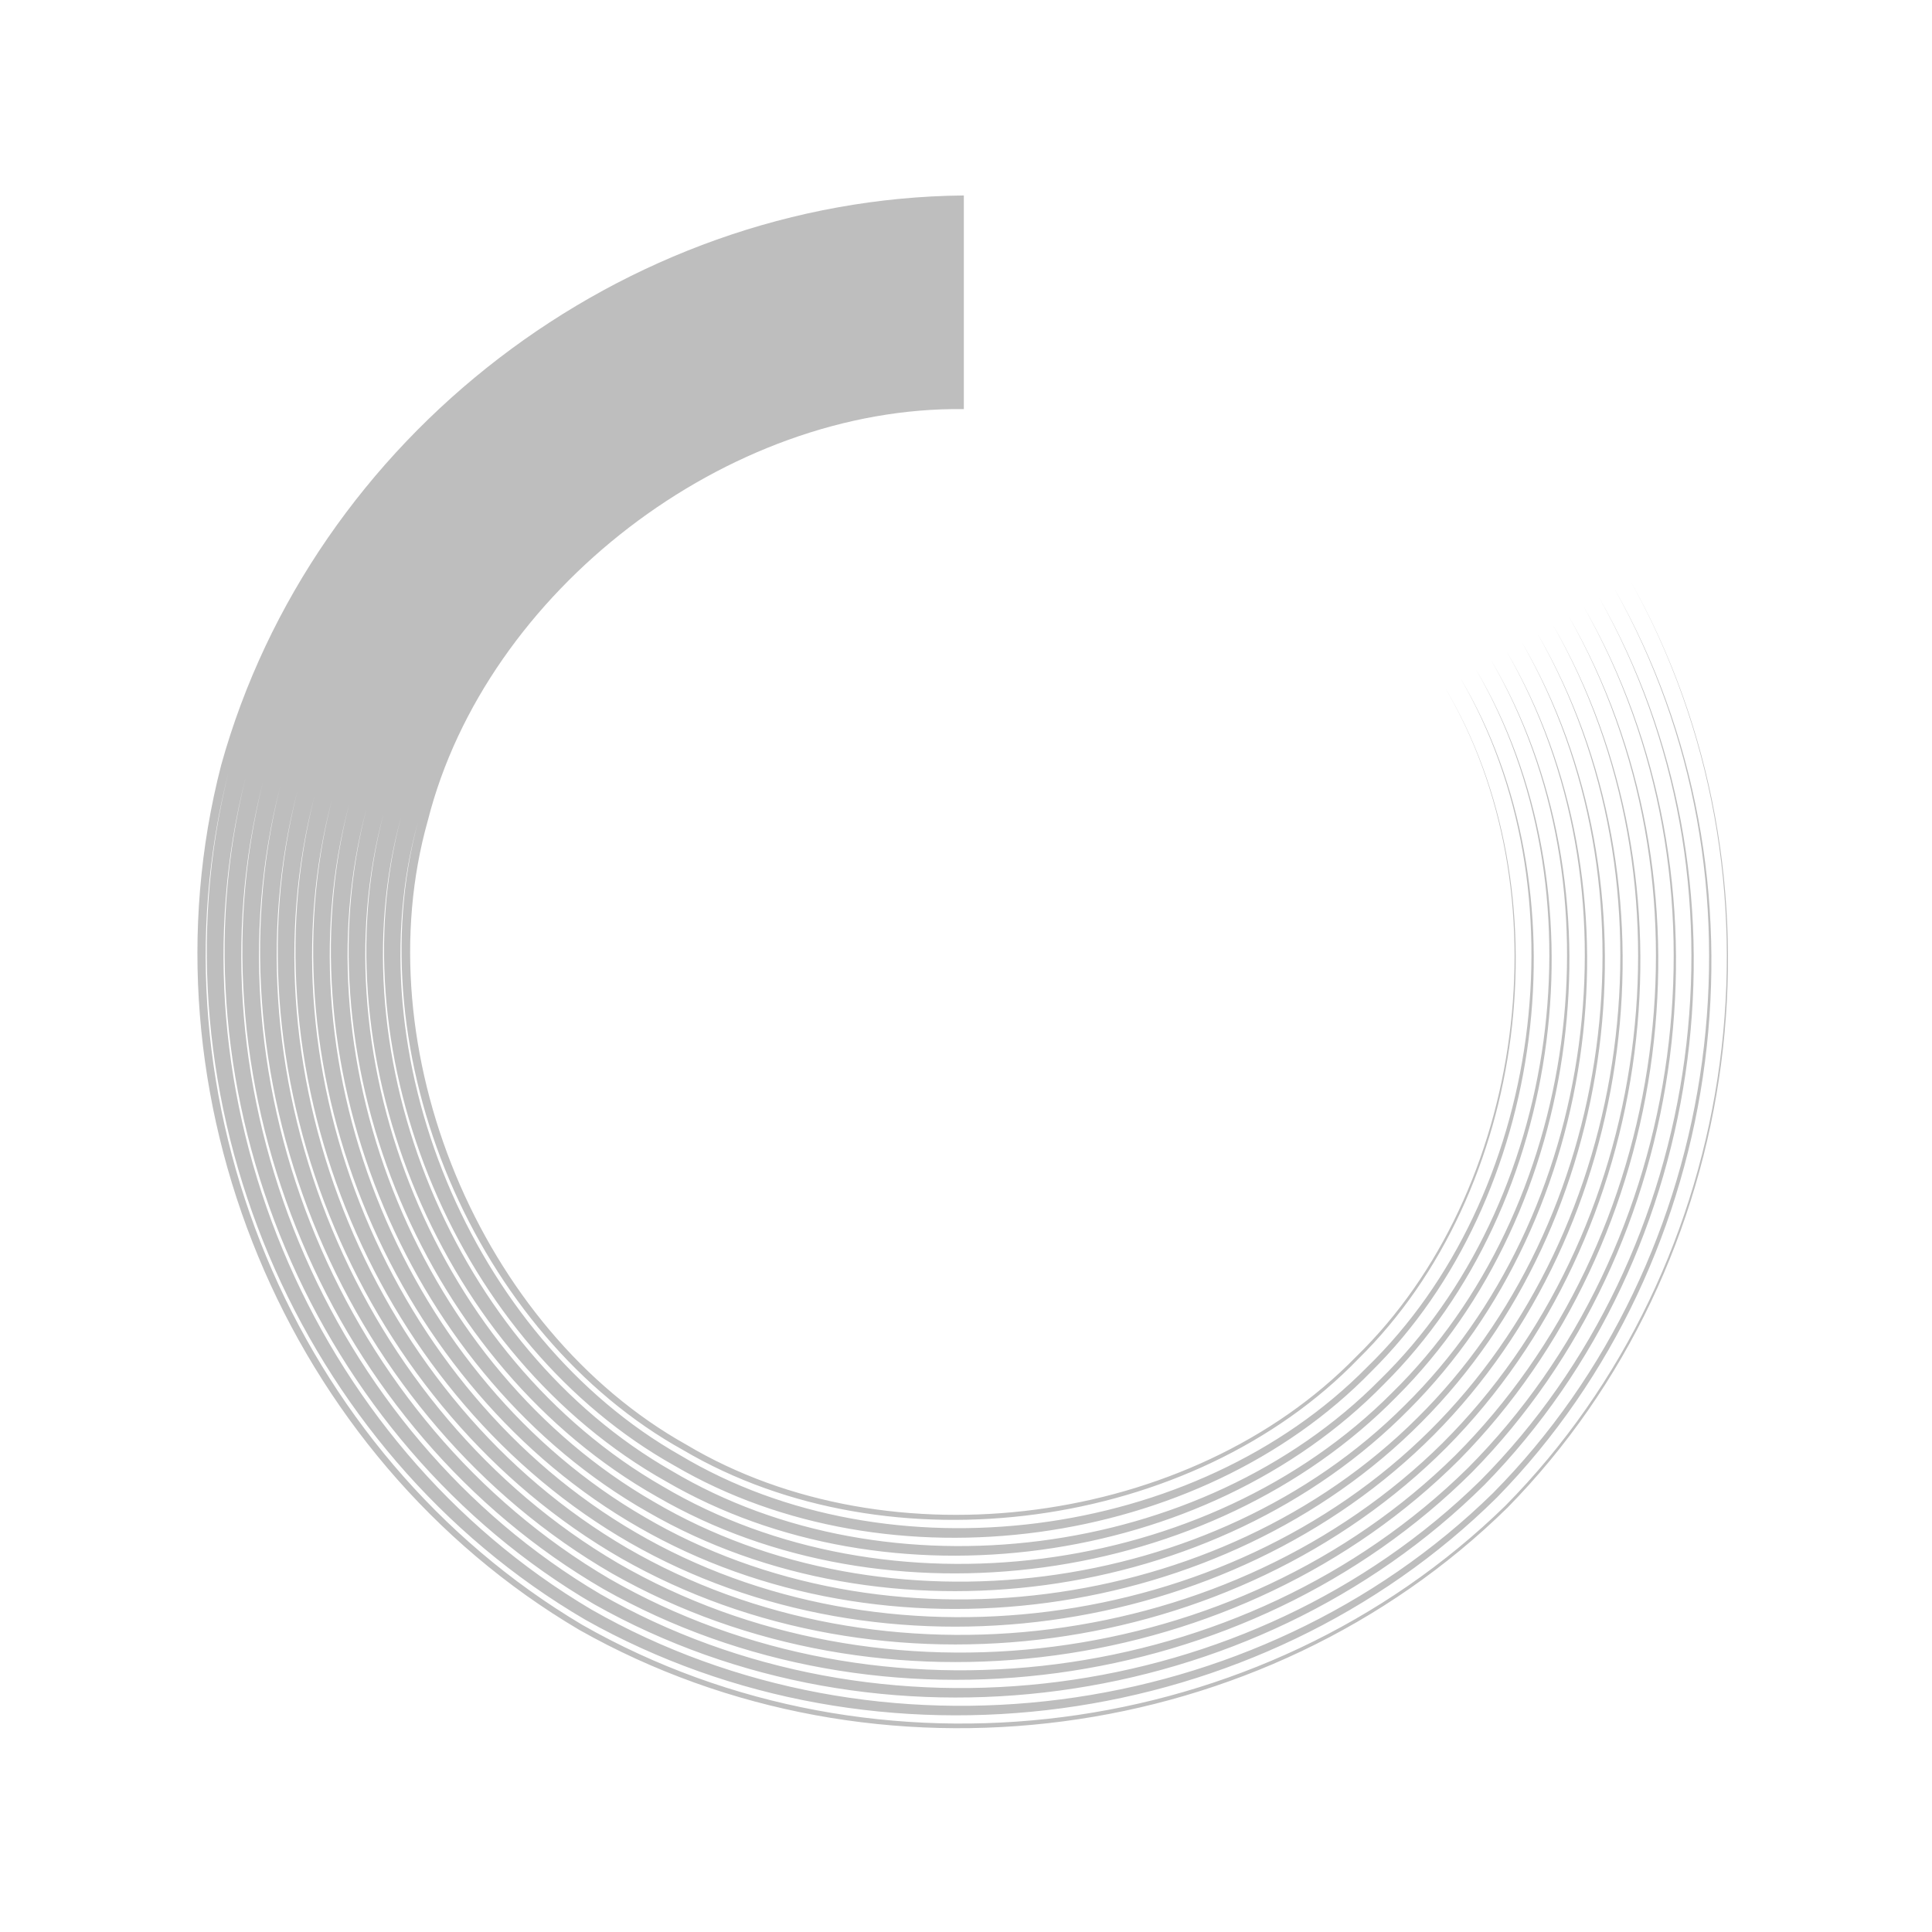 <?xml version='1.0' encoding='UTF-8' standalone='no'?>
<!-- Created with Inkscape (http://www.inkscape.org/) -->

<svg xmlns:cc='http://creativecommons.org/ns#' xmlns:dc='http://purl.org/dc/elements/1.1/' sodipodi:docname='process-working-symbolic.svg' inkscape:export-filename='/home/sam/img/source-symbolic.png' inkscape:export-xdpi='270' inkscape:export-ydpi='270' height='16' id='svg7384' xmlns:inkscape='http://www.inkscape.org/namespaces/inkscape' xmlns:osb='http://www.openswatchbook.org/uri/2009/osb' xmlns:rdf='http://www.w3.org/1999/02/22-rdf-syntax-ns#' xmlns:sodipodi='http://sodipodi.sourceforge.net/DTD/sodipodi-0.dtd' style='enable-background:new' xmlns:svg='http://www.w3.org/2000/svg' version='1.1' inkscape:version='0.91 r13725' width='16' xmlns='http://www.w3.org/2000/svg'>
  <sodipodi:namedview inkscape:bbox-nodes='true' inkscape:bbox-paths='true' bordercolor='#666666' borderlayer='false' borderopacity='1' inkscape:current-layer='layer9' inkscape:cx='-25.316003' inkscape:cy='-3.766969' gridtolerance='10' inkscape:guide-bbox='true' guidetolerance='10' id='namedview88' inkscape:object-nodes='true' inkscape:object-paths='true' objecttolerance='10' pagecolor='#333333' inkscape:pageopacity='1' inkscape:pageshadow='2' showborder='true' showgrid='false' showguides='true' inkscape:showpageshadow='true' inkscape:snap-bbox='true' inkscape:snap-bbox-edge-midpoints='false' inkscape:snap-bbox-midpoints='false' inkscape:snap-center='false' inkscape:snap-global='true' inkscape:snap-grids='true' inkscape:snap-intersection-paths='true' inkscape:snap-midpoints='true' inkscape:snap-nodes='true' inkscape:snap-object-midpoints='true' inkscape:snap-others='true' inkscape:snap-page='false' inkscape:snap-smooth-nodes='true' inkscape:snap-to-guides='true' inkscape:window-height='699' inkscape:window-maximized='1' inkscape:window-width='1366' inkscape:window-x='0' inkscape:window-y='27' inkscape:zoom='1'>
    <inkscape:grid color='#000000' dotted='false' empcolor='#0800ff' empopacity='0.463' empspacing='4' enabled='true' id='grid4866' opacity='0.165' originx='-280.021' originy='-465.003' snapvisiblegridlinesonly='true' spacingx='0.25px' spacingy='0.25px' type='xygrid' visible='true'/>
  </sodipodi:namedview>
  <title id='title8473'>Moka Symbolic Icon Theme</title>
  <defs id='defs7386'>
    <linearGradient id='linearGradient5606' osb:paint='solid'>
      <stop id='stop5608' offset='0' style='stop-color:#000000;stop-opacity:1;'/>
    </linearGradient>
    <filter inkscape:collect='always' id='filter7554' style='color-interpolation-filters:sRGB'>
      <feBlend inkscape:collect='always' id='feBlend7556' in2='BackgroundImage' mode='darken'/>
    </filter>
    <inkscape:path-effect copytype='single_stretched' effect='skeletal' fuse_tolerance='0' id='path-effect14384-8' is_visible='true' normal_offset='0' pattern='m 537.036,-253.001 0,1.998 -16,0 11.976,-0.085 -11.976,-0.083 11.976,-0.083 -11.976,-0.083 11.976,-0.083 -11.976,-0.083 11.976,-0.083 -11.976,-0.083 11.976,-0.083 -11.976,-0.083 11.976,-0.083 -11.976,-0.083 11.976,-0.083 -11.976,-0.083 11.976,-0.083 -11.976,-0.083 11.976,-0.083 -11.976,-0.083 11.976,-0.083 -11.976,-0.083 11.976,-0.083 -11.976,-0.083 11.976,-0.083 -11.976,-0.084 z' prop_scale='1' prop_units='false' scale_y_rel='false' spacing='0' tang_offset='0' vertical_pattern='false'/>
  </defs>
  <g inkscape:groupmode='layer' id='layer9' inkscape:label='status' style='display:inline' transform='translate(-521.021,248.003)'>
    
    <path sodipodi:cx='-11.667262' sodipodi:cy='107.74711' d='m -11.667,100.562 c 0,0.666 0,1.332 0,1.998 -2.211,-0.03 -4.467,1.701 -5.01,3.845 -0.601,2.128 0.487,4.755 2.417,5.835 1.9,1.132 4.719,0.76 6.261,-0.824 l 9e-7,0 c 1.585,-1.542 1.956,-4.362 0.824,-6.261 1.14,1.895 0.783,4.722 -0.804,6.282 0,0 -1e-6,0 -1e-6,0 -1.546,1.601 -4.381,1.989 -6.31,0.854 0,0 -10e-7,0 -10e-7,0 -1.946,-1.08 -3.058,-3.703 -2.482,-5.867 -0.594,2.159 0.494,4.804 2.454,5.915 0,0 10e-7,0 10e-7,0 1.945,1.164 4.817,0.801 6.418,-0.823 -3e-7,0 7e-7,0 7e-7,0 1.637,-1.587 2.031,-4.467 0.871,-6.445 1.176,1.969 0.81,4.864 -0.831,6.485 0,0 -1e-6,0 -1e-6,0 -1.608,1.655 -4.51,2.052 -6.512,0.88 0,0 -10e-7,0 -10e-7,0 -2.014,-1.125 -3.151,-3.81 -2.559,-6.053 -0.61,2.238 0.505,4.945 2.532,6.101 0,0 0,0 0,0 2.018,1.201 4.957,0.829 6.618,-0.849 -2e-7,0 8e-7,0 8e-7,0 1.691,-1.648 2.094,-4.595 0.897,-6.646 1.213,2.042 0.838,5.004 -0.858,6.686 0,0 -10e-7,0 -10e-7,0 -1.669,1.709 -4.638,2.115 -6.713,0.906 0,0 -1e-6,0 -1e-6,0 -2.081,-1.17 -3.245,-3.916 -2.637,-6.239 -0.625,2.318 0.515,5.086 2.609,6.287 0,0 1e-6,0 1e-6,0 2.091,1.237 5.097,0.856 6.819,-0.876 -2e-7,0 8e-7,-1e-5 8e-7,-1e-5 1.745,-1.709 2.157,-4.723 0.924,-6.847 1.249,2.115 0.865,5.144 -0.884,6.886 0,0 -1.1e-6,0 -1.1e-6,0 -1.73,1.763 -4.766,2.178 -6.914,0.933 0,0 -1e-6,0 -1e-6,0 -2.149,-1.215 -3.338,-4.023 -2.715,-6.424 -0.641,2.397 0.525,5.227 2.687,6.472 0,0 1e-6,0 1e-6,0 2.164,1.273 5.237,0.884 7.02,-0.902 -3e-7,0 8e-7,0 8e-7,0 1.799,-1.77 2.219,-4.851 0.95,-7.048 1.285,2.188 0.893,5.283 -0.911,7.087 0,0 -1e-6,0 -1e-6,0 -1.791,1.817 -4.894,2.24 -7.115,0.959 0,0 -1e-6,0 -1e-6,0 -2.216,-1.259 -3.431,-4.13 -2.793,-6.61 -0.657,2.476 0.536,5.368 2.765,6.658 0,0 0,0 0,0 2.236,1.31 5.377,0.911 7.221,-0.928 -3e-7,0 8e-7,0 8e-7,0 1.853,-1.831 2.282,-4.979 0.977,-7.249 1.322,2.261 0.92,5.423 -0.937,7.288 0,0 -1.1e-6,0 -1.1e-6,0 -1.852,1.871 -5.022,2.303 -7.316,0.985 0,0 -10e-7,0 -10e-7,0 -2.284,-1.304 -3.525,-4.236 -2.871,-6.796 -0.672,2.555 0.546,5.509 2.843,6.844 0,0 10e-7,0 10e-7,0 2.309,1.346 5.517,0.939 7.422,-0.955 -3e-7,0 8e-7,0 8e-7,0 1.907,-1.893 2.345,-5.107 1.003,-7.45 1.358,2.334 0.948,5.563 -0.964,7.489 0,0 -1.1e-6,0 -1.1e-6,0 -1.913,1.925 -5.15,2.366 -7.517,1.012 0,0 -1e-6,0 -1e-6,0 -2.351,-1.349 -3.618,-4.343 -2.948,-6.982 -0.688,2.634 0.556,5.65 2.921,7.03 0,0 10e-7,0 10e-7,0 2.382,1.382 5.656,0.966 7.623,-0.981 -2e-7,0 9e-7,0 9e-7,0 1.961,-1.954 2.408,-5.235 1.029,-7.651 1.394,2.407 0.975,5.703 -0.99,7.69 0,0 -1.2e-6,0 -1.2e-6,0 -1.974,1.979 -5.278,2.429 -7.718,1.038 0,0 -1e-6,0 -1e-6,0 -2.419,-1.393 -3.712,-4.45 -3.026,-7.168 -0.703,2.713 0.567,5.791 2.999,7.215 0,0 0,0 0,0 2.455,1.419 5.796,0.994 7.824,-1.008 -3e-7,0 9e-7,0 9e-7,0 2.015,-2.015 2.471,-5.363 1.056,-7.852 1.431,2.48 1.003,5.843 -1.017,7.891 0,0 -1.2e-6,0 -1.2e-6,0 -2.035,2.033 -5.406,2.492 -7.919,1.065 0,0 -1e-6,0 -1e-6,0 -2.486,-1.438 -3.805,-4.556 -3.104,-7.353 -0.719,2.792 0.577,5.932 3.077,7.401 0,0 1e-6,0 1e-6,0 2.528,1.455 5.936,1.021 8.025,-1.034 -3e-7,0 9e-7,0 9e-7,0 2.069,-2.076 2.533,-5.491 1.082,-8.053 1.467,2.552 1.03,5.983 -1.043,8.092 0,0 -1.2e-6,0 -1.2e-6,0 -2.096,2.087 -5.534,2.554 -8.12,1.091 0,0 -1e-6,0 -1e-6,0 -2.554,-1.483 -3.899,-4.663 -3.182,-7.539 -0.735,2.872 0.587,6.073 3.154,7.587 0,0 0,0 0,0 2.601,1.491 6.076,1.049 8.226,-1.061 -3e-7,0 1e-6,0 1e-6,0 2.123,-2.137 2.596,-5.619 1.109,-8.254 1.503,2.625 1.058,6.123 -1.07,8.293 0,0 -1.3e-6,0 -1.3e-6,0 -2.157,2.141 -5.662,2.617 -8.321,1.118 0,0 -2e-6,0 -2e-6,0 -2.621,-1.528 -3.992,-4.77 -3.26,-7.725 -0.75,2.951 0.598,6.214 3.232,7.773 0,0 0,0 0,0 2.674,1.528 6.216,1.076 8.427,-1.087 -3e-7,0 1e-6,0 1e-6,0 2.177,-2.198 2.659,-5.747 1.135,-8.455 1.54,2.698 1.085,6.263 -1.096,8.494 0,0 -1.3e-6,0 -1.3e-6,0 -2.218,2.195 -5.79,2.68 -8.522,1.144 0,-1e-5 -2e-6,-1e-5 -2e-6,-1e-5 -2.689,-1.572 -4.086,-4.876 -3.338,-7.911 -0.766,3.03 0.608,6.355 3.31,7.959 0,0 10e-7,0 10e-7,0 2.747,1.564 6.356,1.104 8.628,-1.114 -3e-7,0 1e-6,0 1e-6,0 2.231,-2.259 2.722,-5.875 1.162,-8.656 1.568,2.776 1.091,6.4 -1.143,8.675 0,0 -1.8e-6,0 -1.8e-6,0 -2.276,2.233 -5.899,2.71 -8.675,1.142 -2.745,-1.62 -4.144,-4.997 -3.348,-8.083 1e-6,0 0,0 0,0 0.854,-3.071 3.754,-5.295 6.941,-5.325 z' sodipodi:end='4.7123887' id='path14339' sodipodi:open='true' inkscape:path-effect='#path-effect14384-8' sodipodi:rx='6.1871843' sodipodi:ry='6.1871843' sodipodi:start='5.7595865' style='color:#000000;display:inline;overflow:visible;visibility:visible;fill:#bebebe;fill-opacity:1;stroke:none;stroke-width:3.385;marker:none;enable-background:accumulate' transform='matrix(0.886,0,0,0.886,539.34,-335.483)' sodipodi:type='arc'/>
  </g>
  <g inkscape:groupmode='layer' id='layer10' inkscape:label='devices' style='display:inline;filter:url(#filter7554)' transform='translate(-521.021,248.003)'/>
  <g inkscape:groupmode='layer' id='layer1' inkscape:label='places' style='display:inline' transform='translate(-280.021,-368.997)'/>
  <g inkscape:groupmode='layer' id='layer14' inkscape:label='mimetypes' style='display:inline' transform='translate(-521.021,248.003)'/>
  <g inkscape:groupmode='layer' id='layer15' inkscape:label='emblems' style='display:inline' transform='translate(-521.021,248.003)'/>
  <g inkscape:groupmode='layer' id='g71291' inkscape:label='emotes' style='display:inline' transform='translate(-521.021,248.003)'/>
  <g inkscape:groupmode='layer' id='layer2' inkscape:label='categories' style='display:inline' transform='translate(-280.021,-218.997)'/>
  <g inkscape:groupmode='layer' id='g6058' inkscape:label='apps' style='display:inline' transform='translate(-280.021,-218.997)'/>
  <g inkscape:groupmode='layer' id='layer12' inkscape:label='actions' style='display:inline' transform='translate(-521.021,248.003)'/>
</svg>
